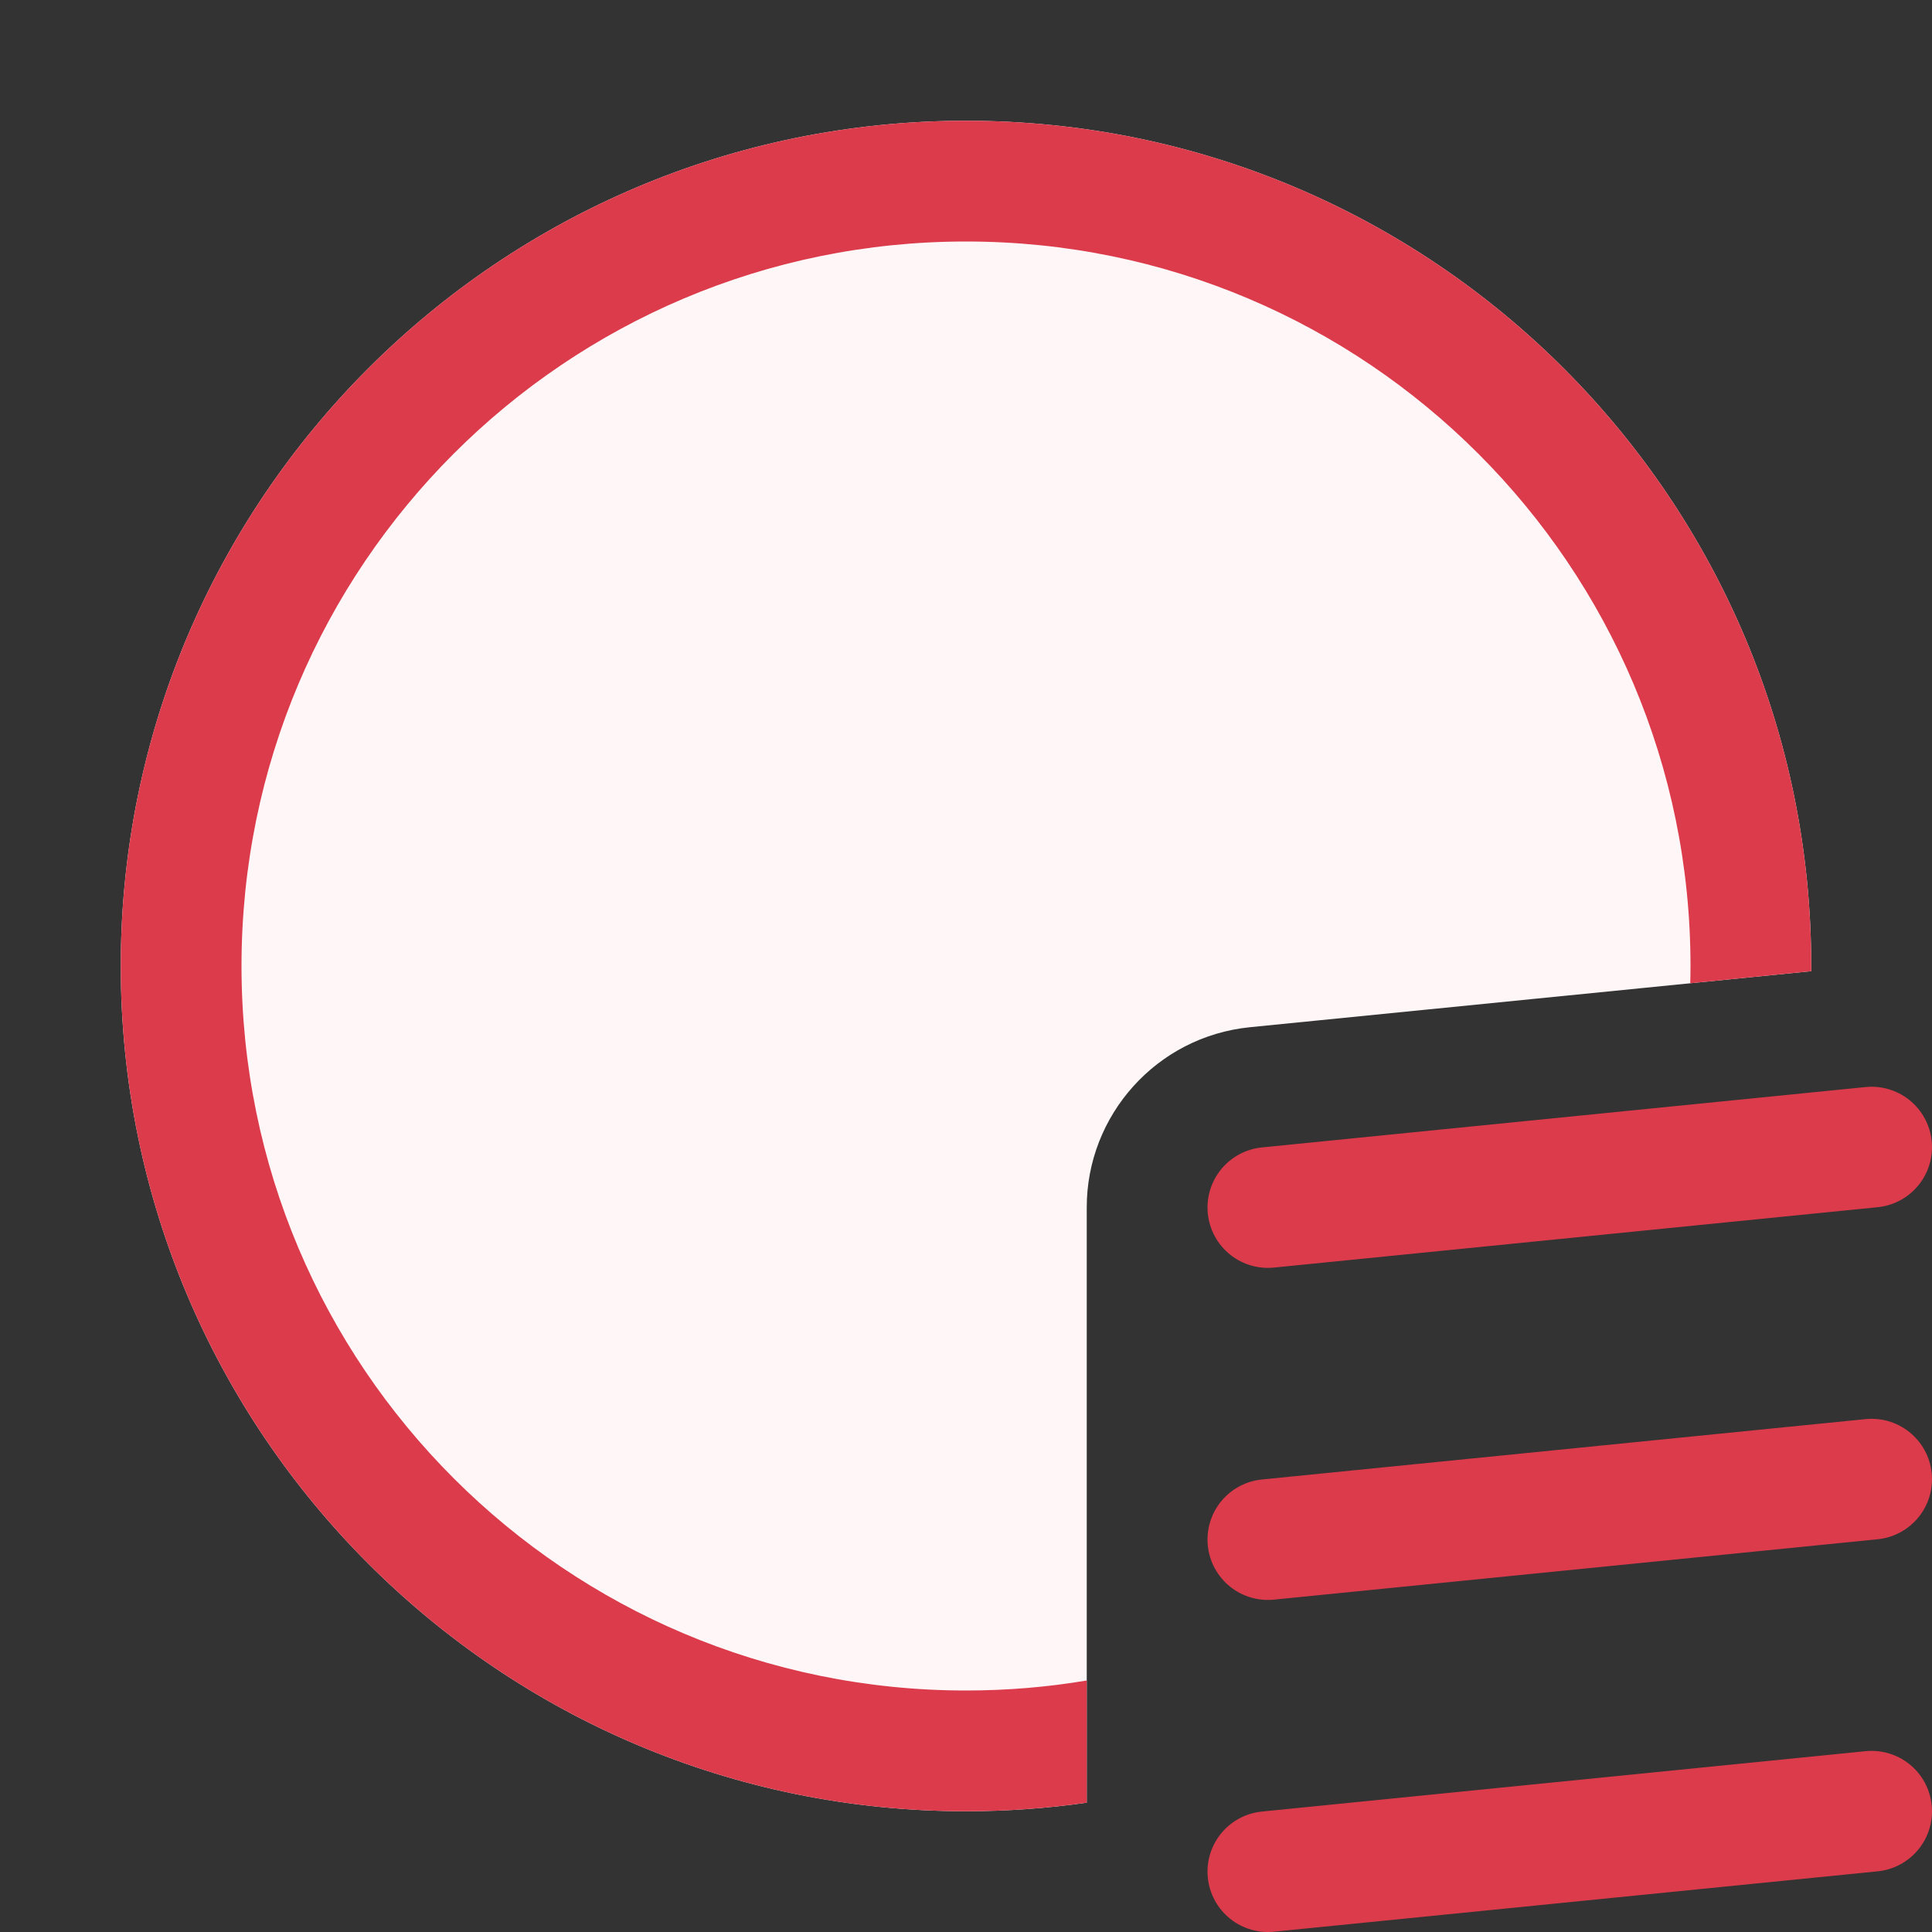 <svg width="16" height="16" viewBox="0 0 16 16" fill="none" xmlns="http://www.w3.org/2000/svg">
<rect x="0" y="0" width="16" height="16" fill="#333333" stroke="none"/>
<path d="M15.5 9.5L10.5 10M15.5 12.25L10.5 12.75M15.5 15L10.5 15.5" stroke="#DB3B4B" stroke-linecap="round" stroke-linejoin="round"/>
<path d="M15 8L15 8.043L10.351 8.507C9.577 8.585 8.999 9.238 9 10V14.929C8.673 14.976 8.34 15 8 15C4.134 15 1 11.866 1 8C1 4.134 4.134 1 8 1C11.866 1 15 4.134 15 8Z" fill="#FFF7F7"/>
<path d="M9 13.917C8.675 13.972 8.341 14 8 14C4.686 14 2 11.314 2 8C2 4.686 4.686 2 8 2C11.314 2 14 4.686 14 8C14 8.048 13.999 8.095 13.998 8.143L15 8.043L15 8C15 4.134 11.866 1 8 1C4.134 1 1 4.134 1 8C1 11.866 4.134 15 8 15C8.34 15 8.673 14.976 9 14.929V13.917Z" fill="#DB3B4B"/>
</svg>
